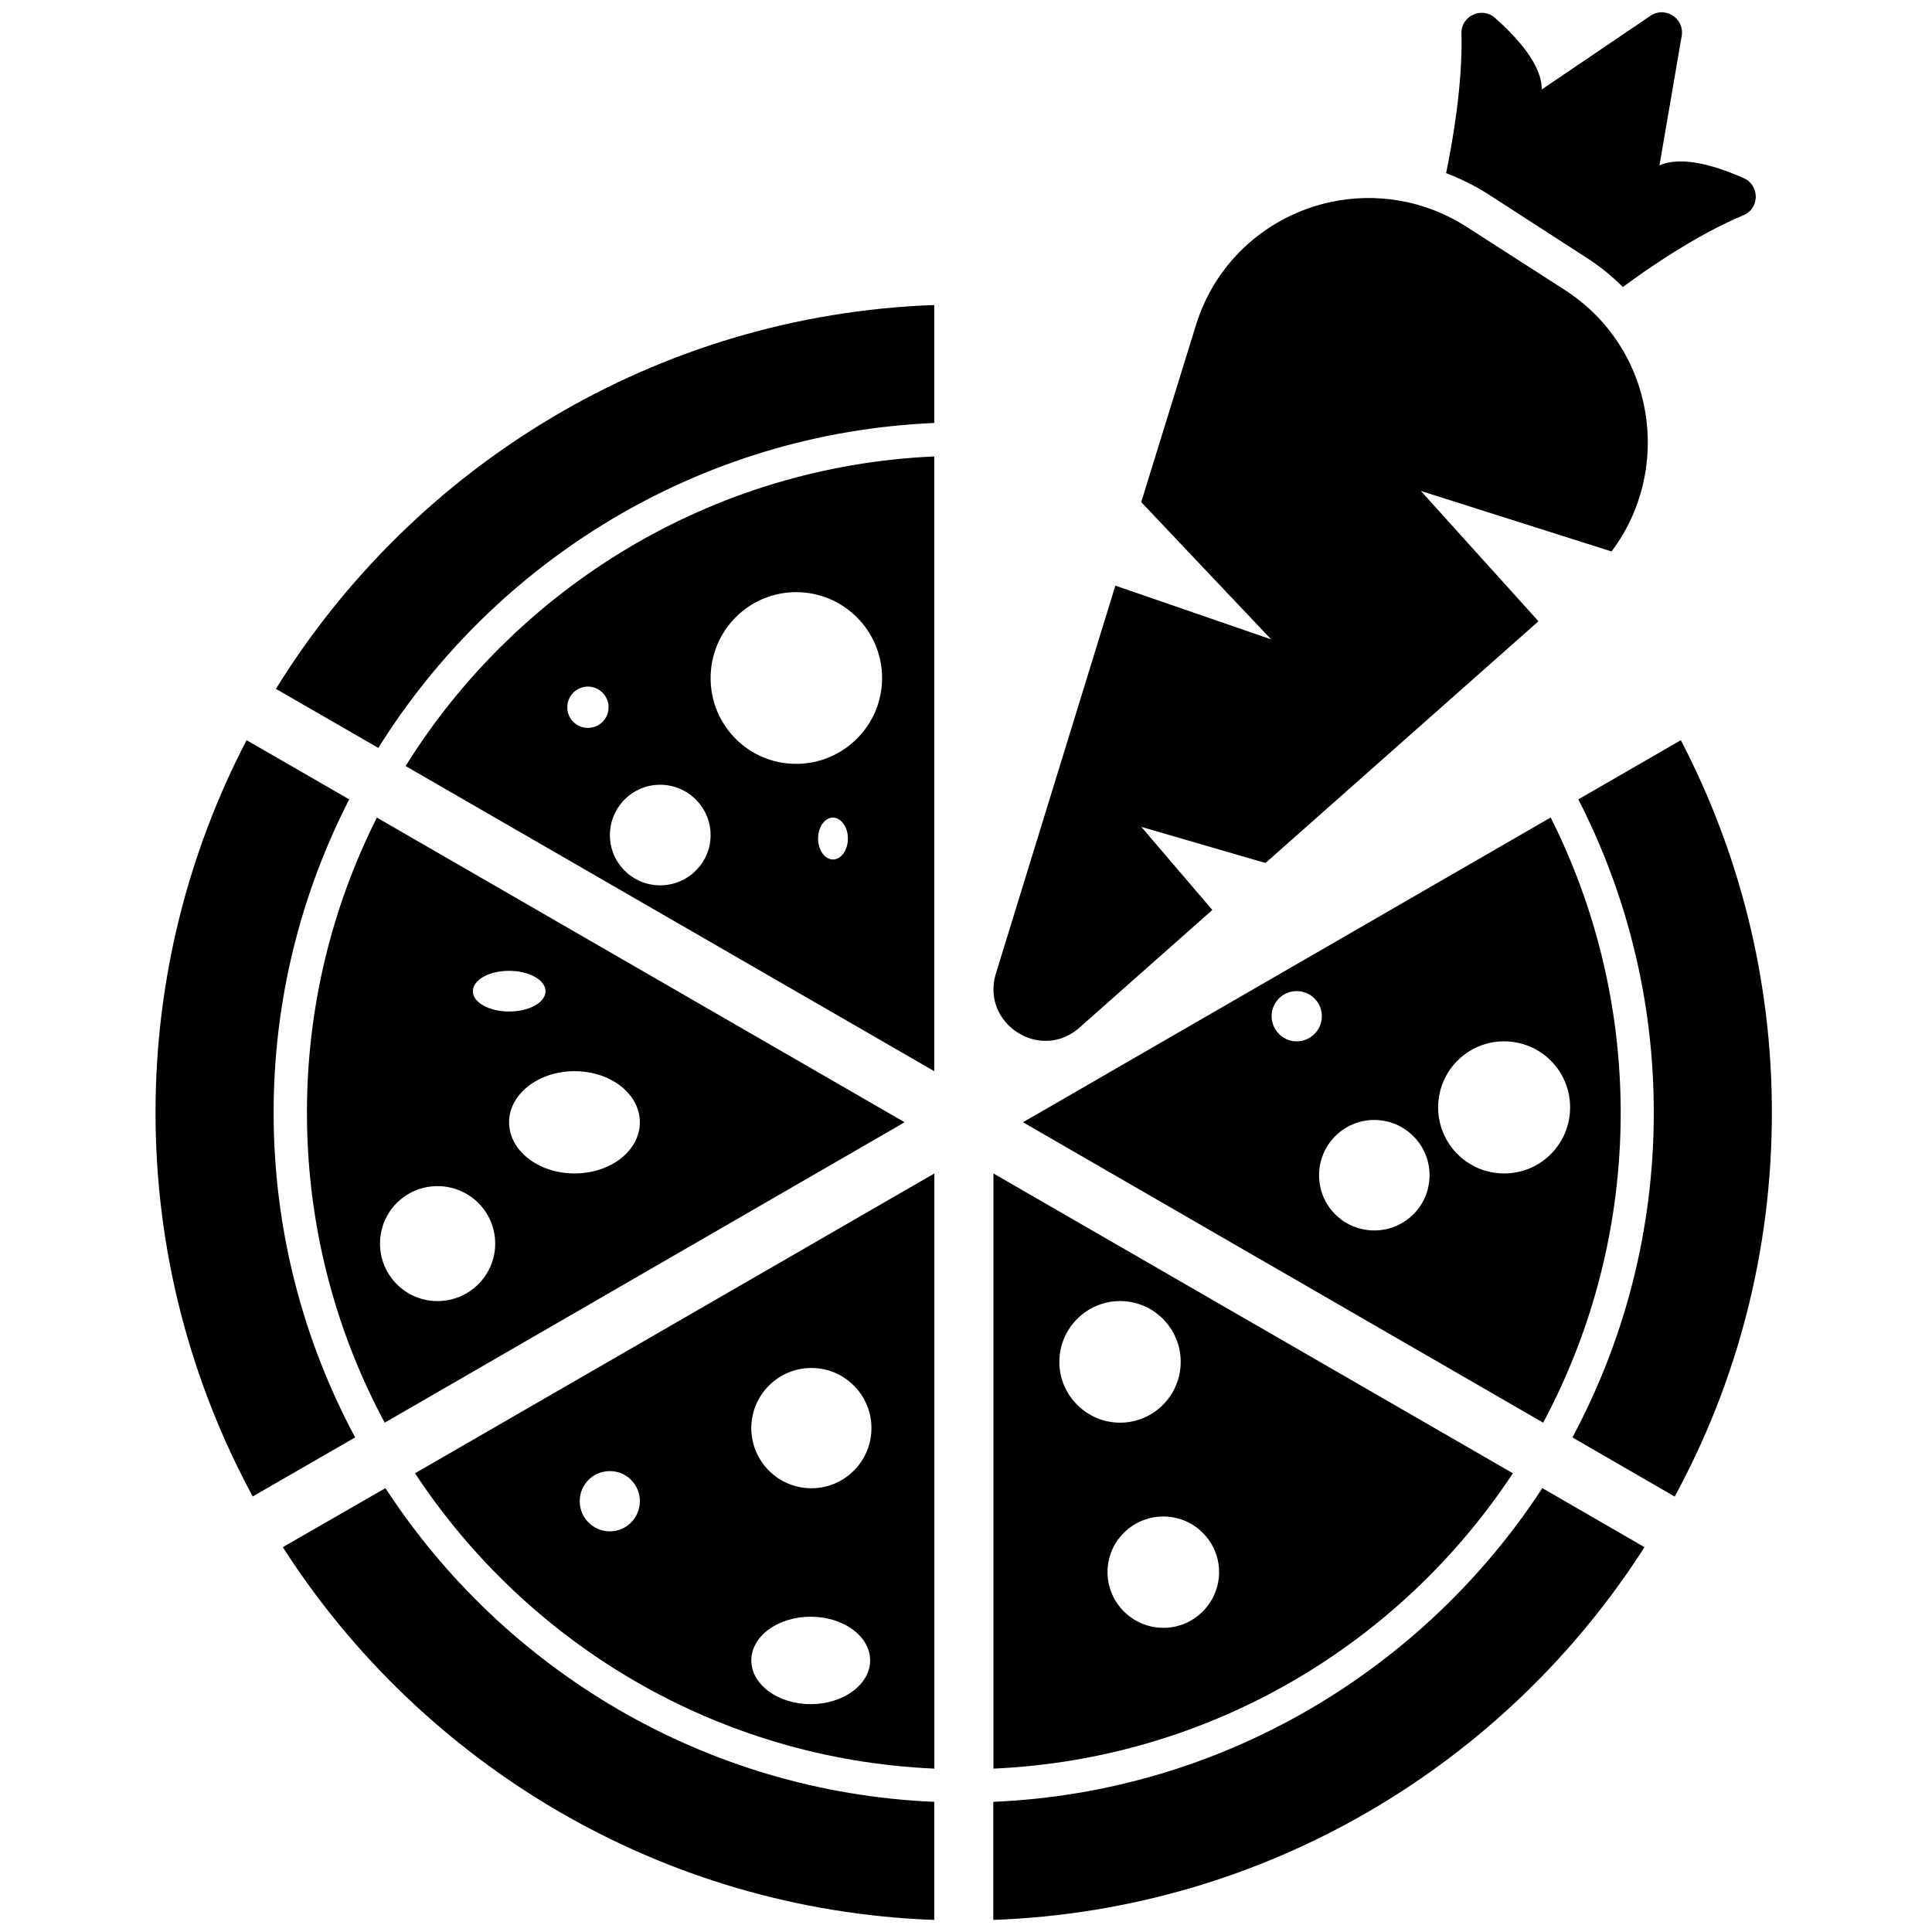 <svg class="m-three-svg-7" viewBox="0 0 1024 1024" version="1.1" xmlns="http://www.w3.org/2000/svg" xmlns:xlink="http://www.w3.org/1999/xlink" width="40" height="40">
							<path d="M199.744 433.344C176.128 480.32 162.688 533.376 162.688 589.696c0 59.392 14.912 115.392 41.216 164.352l275.584-159.232L199.744 433.344zM269.824 514.56c10.624 0 19.328 4.864 19.328 10.816 0 5.952-8.704 10.752-19.328 10.752s-19.2-4.864-19.2-10.752C250.624 519.36 259.2 514.56 269.824 514.56zM231.872 689.6c-16.832 0-30.464-13.632-30.464-30.464 0-16.896 13.632-30.464 30.464-30.464 16.896 0 30.592 13.568 30.592 30.464C262.464 675.968 248.768 689.6 231.872 689.6zM304.512 621.952c-19.136 0-34.688-12.096-34.688-27.136 0-14.912 15.552-27.072 34.688-27.072 19.2 0 34.624 12.096 34.624 27.072C339.136 609.856 323.712 621.952 304.512 621.952z"></path>
							<path d="M495.168 224.192 495.168 161.664C347.84 166.976 219.2 247.104 146.24 365.12l54.272 31.296C262.592 297.024 371.008 229.504 495.168 224.192z"></path>
							<path d="M871.616 820.032l-54.144-31.296c-62.72 96.064-169.28 161.088-291.008 166.272L526.464 1017.6C671.424 1012.352 798.208 934.848 871.616 820.032z"></path>
							<path d="M836.544 423.68c25.536 49.856 40 106.24 40 166.016 0 62.208-15.616 120.832-43.136 172.16l54.208 31.36c32.96-60.608 51.52-129.92 51.52-203.52 0-71.168-17.472-138.24-48.256-197.376L836.544 423.68z"></path>
							<path d="M188.224 761.856c-27.52-51.392-43.2-110.016-43.2-172.16 0-59.776 14.528-116.16 40.064-166.016l-54.4-31.36c-30.72 59.072-48.256 126.208-48.256 197.376 0 73.6 18.752 142.848 51.52 203.456L188.224 761.856z"></path>
							<path d="M495.168 1017.6l0-62.592c-121.728-5.184-228.288-70.144-290.88-166.272l-54.4 31.296C223.488 934.848 350.272 1012.352 495.168 1017.6z"></path>
							<path d="M214.976 406.016l280.192 161.728L495.168 241.92C377.024 247.168 273.92 311.488 214.976 406.016zM311.616 385.792c-6.08 0-10.944-4.864-10.944-10.88 0-6.08 4.864-11.008 10.944-11.008 6.016 0 10.944 4.928 10.944 11.008C322.56 380.928 317.632 385.792 311.616 385.792zM349.888 469.248c-14.72 0-26.624-11.904-26.624-26.624s11.904-26.688 26.624-26.688 26.752 11.968 26.752 26.688S364.608 469.248 349.888 469.248zM441.472 455.552c-4.288 0-7.872-4.992-7.872-11.136 0-6.08 3.584-11.072 7.872-11.072s7.936 4.992 7.936 11.072C449.408 450.56 445.824 455.552 441.472 455.552zM421.952 404.864c-25.088 0-45.312-20.352-45.312-45.44 0-25.152 20.224-45.568 45.312-45.568 25.216 0 45.568 20.416 45.568 45.568C467.52 384.448 447.104 404.864 421.952 404.864z"></path>
							<path d="M821.888 433.28l-279.68 161.536 275.712 159.232c26.176-49.024 41.088-105.024 41.088-164.352C858.944 533.376 845.504 480.32 821.888 433.28zM687.232 551.936c-7.296 0-13.248-6.016-13.248-13.312 0-7.424 5.952-13.312 13.248-13.312 7.36 0 13.376 5.888 13.376 13.312C700.608 545.92 694.656 551.936 687.232 551.936zM728.384 652.16c-16.192 0-29.248-13.056-29.248-29.248 0-16.192 13.056-29.312 29.248-29.312 16.128 0 29.312 13.12 29.312 29.312C757.696 639.168 744.512 652.16 728.384 652.16zM797.184 621.952c-19.328 0-34.944-15.744-34.944-35.008 0-19.328 15.616-35.008 34.944-35.008 19.456 0 35.008 15.68 35.008 35.008C832.192 606.272 816.64 621.952 797.184 621.952z"></path>
							<path d="M219.968 780.864c59.584 90.432 160.128 151.488 275.264 156.544L495.232 621.952 219.968 780.864zM323.264 811.648c-8.896 0-16-7.168-16-16 0-8.832 7.104-15.936 16-15.936 8.768 0 15.872 7.104 15.872 15.936C339.136 804.48 332.032 811.648 323.264 811.648zM429.696 903.232c-17.408 0-31.488-10.432-31.488-23.168 0-12.864 14.08-23.168 31.488-23.168 17.344 0 31.488 10.304 31.488 23.168C461.184 892.8 447.04 903.232 429.696 903.232zM430.08 788.8c-17.6 0-31.872-14.272-31.872-31.872s14.272-31.872 31.872-31.872c17.536 0 31.808 14.272 31.808 31.872S447.616 788.8 430.08 788.8z"></path>
							<path d="M526.528 621.952l0 315.456c115.136-5.12 215.68-66.112 275.328-156.544L526.528 621.952zM561.472 721.856C561.472 704 576 689.6 593.664 689.6c17.728 0 32.128 14.4 32.128 32.256 0 17.728-14.4 32.192-32.128 32.192C576 754.048 561.472 739.584 561.472 721.856zM616.64 862.784c-16.384 0-29.632-13.312-29.632-29.568 0-16.256 13.248-29.44 29.632-29.44 16.256 0 29.504 13.248 29.504 29.44C646.144 849.472 632.896 862.784 616.64 862.784z"></path>
							<path d="M923.968 114.112c8.768-3.584 8.832-15.936 0.192-19.712-14.656-6.528-32.96-12.032-44.608-6.72l11.776-68.608c1.6-9.344-8.768-16-16.576-10.688l-57.6 39.04c0.128-12.928-12.672-27.2-24.704-37.888-7.04-6.272-18.112-1.152-17.856 8.256 0.768 27.008-4.992 58.816-8.128 73.984 7.68 2.88 15.168 6.656 22.4 11.2l51.776 33.472c7.232 4.608 13.632 9.792 19.52 15.68C872.448 142.976 899.072 124.48 923.968 114.112z"></path>
							<path d="M829.44 153.728l-51.968-33.408c-22.592-14.528-48.384-18.304-72.192-13.248C672.896 114.048 644.416 137.664 633.728 172.8L604.864 266.112l68.864 72.768L591.168 310.4 527.872 515.904c-6.656 21.632 13.056 39.232 31.872 35.2C564.032 550.144 568.256 548.096 572.16 544.64l70.4-62.336L604.928 438.272l65.792 19.136 144.704-128.128-62.336-69.056 101.056 32.064C886.912 248.768 877.248 184.576 829.44 153.728z"></path>
						</svg>